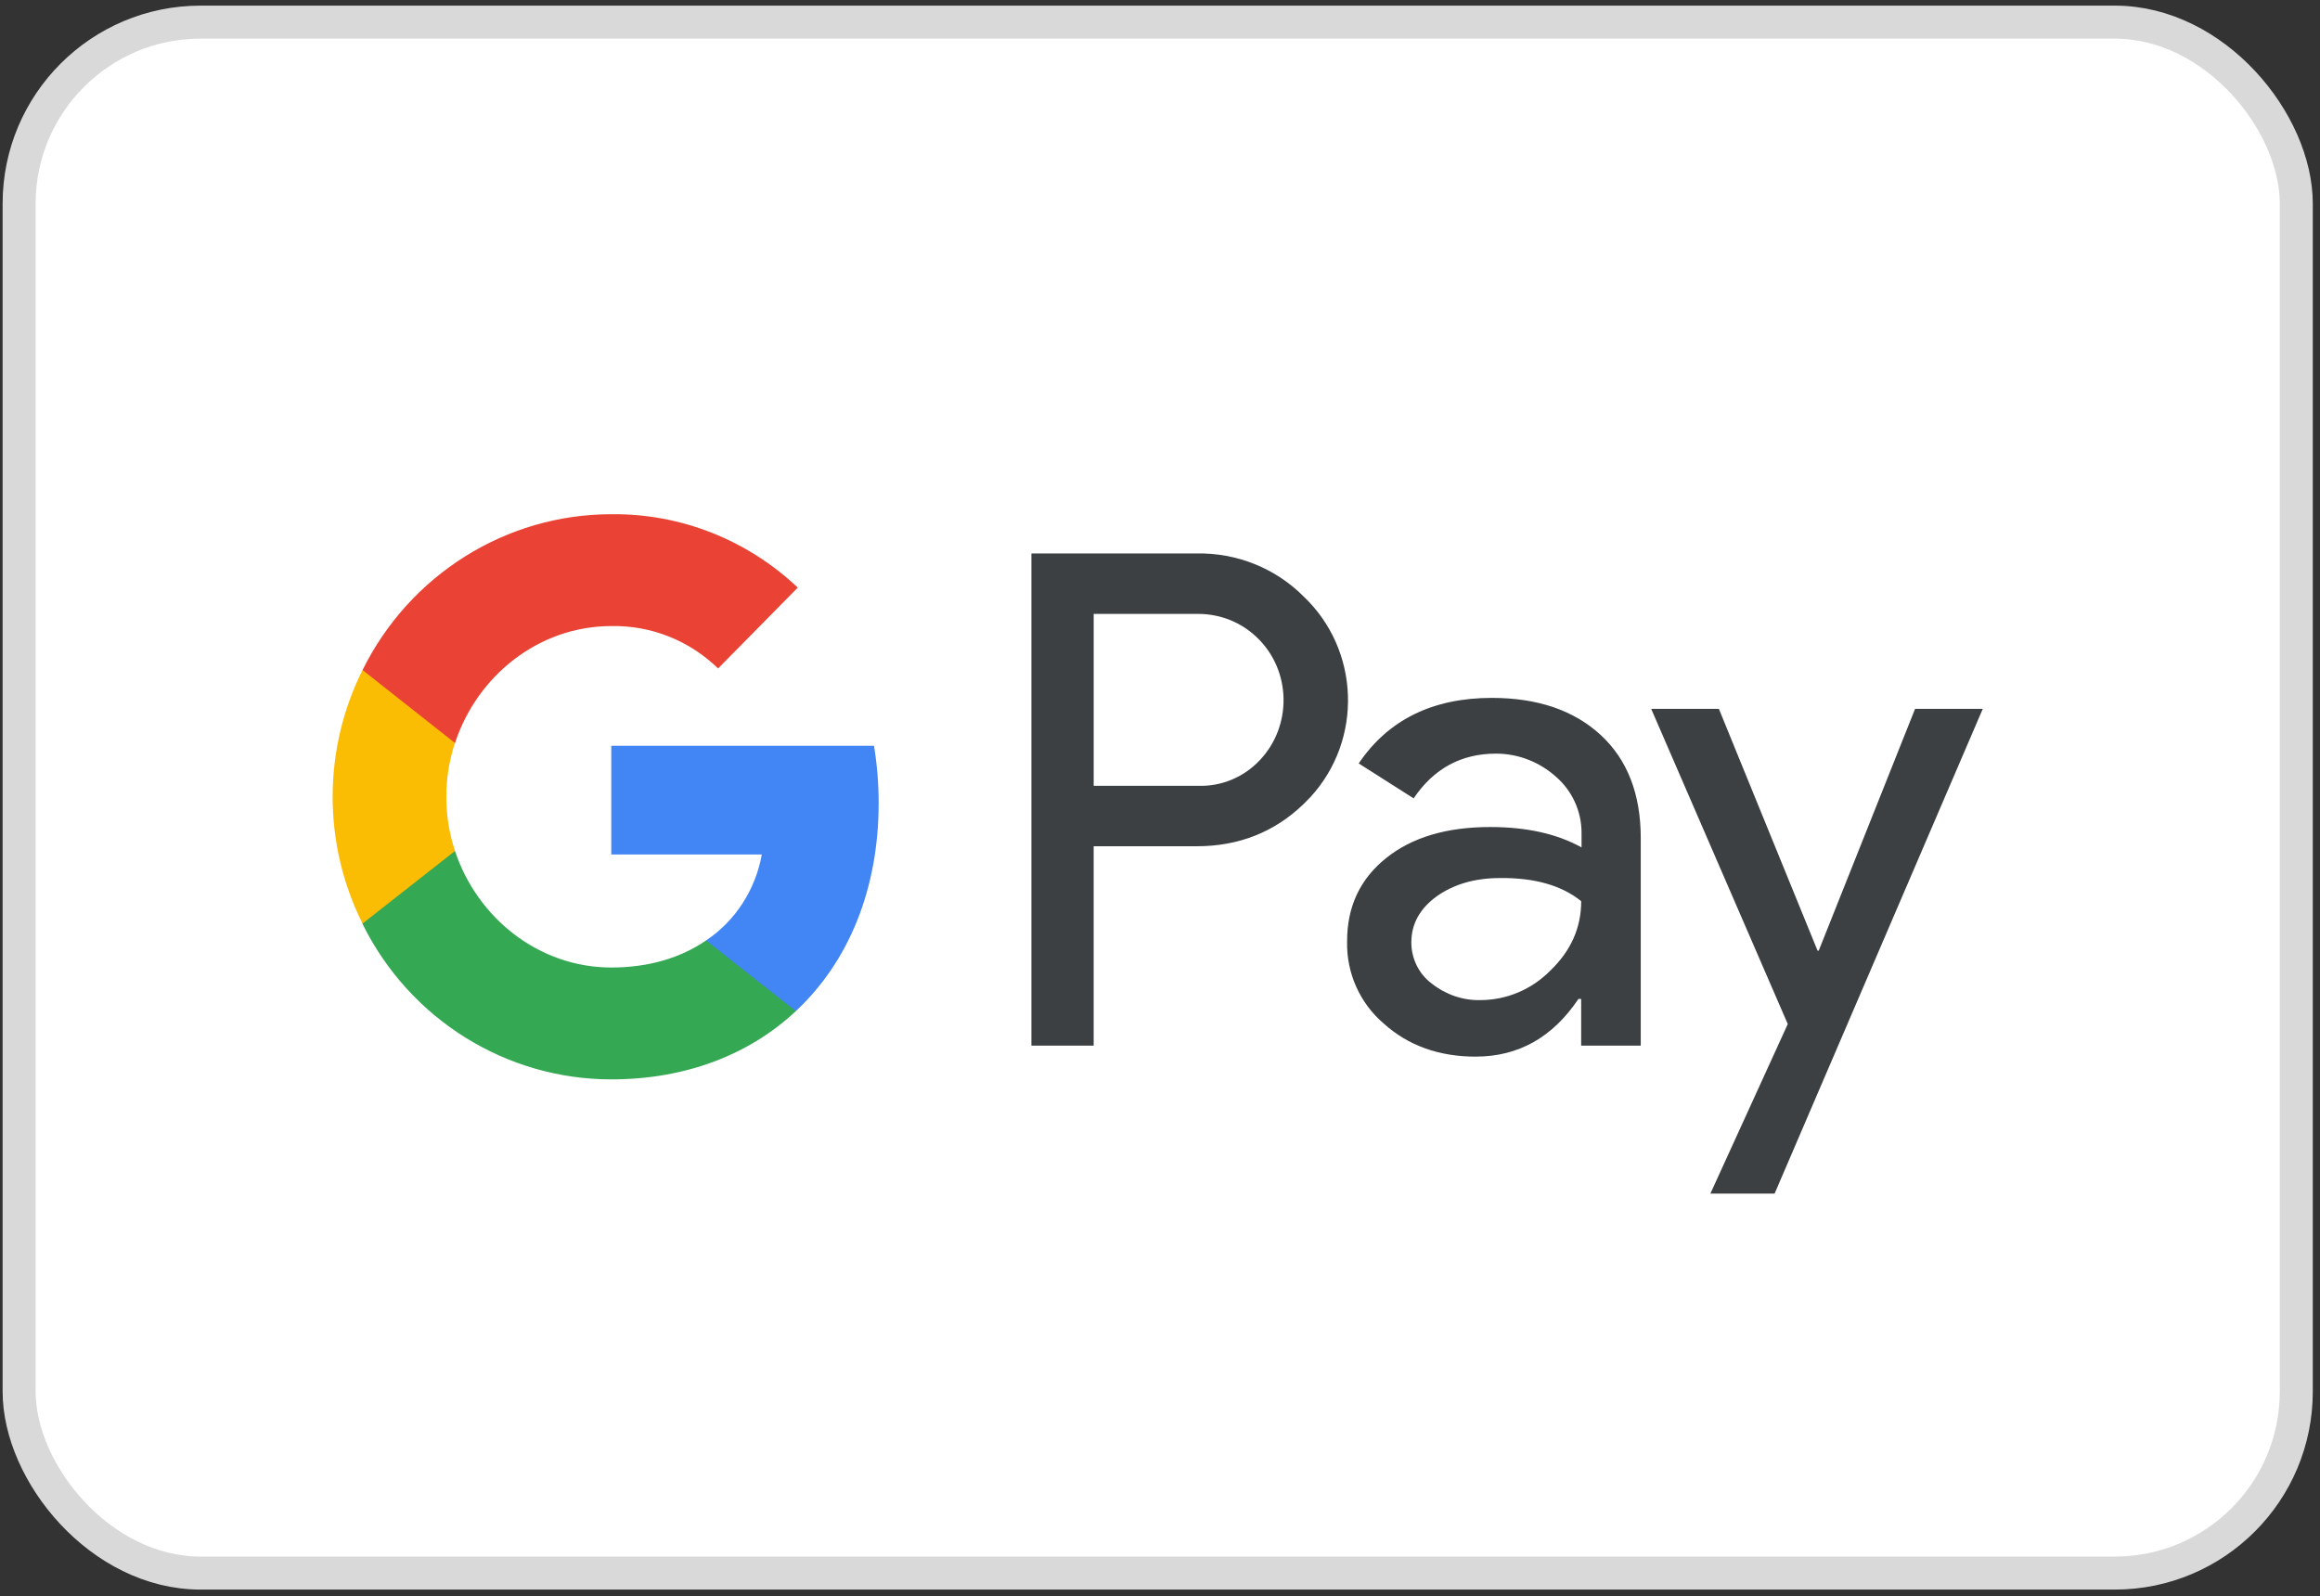 <?xml version="1.0" encoding="UTF-8"?> <svg xmlns="http://www.w3.org/2000/svg" width="186" height="128" viewBox="0 0 186 128" fill="none"><rect x="0" y="0" width="186" height="128" fill="#333333" stroke="none"/><rect x="1.533" y="1.774" width="182.566" height="124.357" rx="14.552" fill="white" stroke="#D9D9D9" stroke-width="2.646"></rect><path fill-rule="evenodd" clip-rule="evenodd" d="M87.683 83.839V67.853H95.934C99.315 67.853 102.169 66.72 104.495 64.485L105.054 63.919C109.303 59.293 109.024 52.087 104.495 47.807C102.231 45.541 99.129 44.314 95.934 44.377H82.69V83.839H87.683ZM87.684 63.007V49.223H96.06C97.86 49.223 99.566 49.916 100.838 51.174C103.537 53.818 103.599 58.223 100.993 60.961C99.721 62.314 97.922 63.069 96.06 63.007H87.684ZM128.348 58.947C126.208 56.964 123.292 55.957 119.601 55.957C114.855 55.957 111.288 57.72 108.931 61.213L113.335 64.013C114.948 61.622 117.151 60.426 119.942 60.426C121.71 60.426 123.416 61.087 124.75 62.283C126.053 63.416 126.797 65.052 126.797 66.783V67.947C124.874 66.877 122.455 66.311 119.477 66.311C116.003 66.311 113.211 67.129 111.133 68.797C109.055 70.465 108 72.667 108 75.468C107.938 78.017 109.024 80.44 110.947 82.077C112.901 83.839 115.383 84.72 118.298 84.72C121.741 84.72 124.471 83.178 126.549 80.094H126.766V83.839H131.543V67.192C131.543 63.699 130.488 60.929 128.348 58.947ZM114.794 78.867C113.77 78.112 113.15 76.884 113.15 75.563C113.15 74.084 113.832 72.856 115.166 71.881C116.531 70.905 118.238 70.402 120.254 70.402C123.046 70.37 125.218 71 126.769 72.258C126.769 74.398 125.931 76.255 124.287 77.828C122.798 79.339 120.782 80.189 118.672 80.189C117.276 80.22 115.911 79.748 114.794 78.867ZM142.275 95.703L158.963 56.839H153.535L145.812 76.223H145.718L137.809 56.839H132.381L143.33 82.108L137.126 95.703H142.275Z" fill="#3C4043"></path><path d="M70.443 64.391C70.443 62.849 70.319 61.307 70.071 59.796H49.009V68.513H61.075C60.579 71.314 58.966 73.832 56.609 75.405V81.069H63.805C68.023 77.136 70.443 71.314 70.443 64.391Z" fill="#4285F4"></path><path d="M49.01 86.545C55.028 86.545 60.115 84.531 63.806 81.07L56.61 75.405C54.594 76.79 52.019 77.576 49.01 77.576C43.179 77.576 38.247 73.58 36.479 68.23H29.066V74.083C32.85 81.73 40.573 86.545 49.01 86.545Z" fill="#34A853"></path><path d="M36.48 68.23C35.549 65.43 35.549 62.377 36.48 59.545V53.723H29.065C25.87 60.111 25.87 67.664 29.065 74.052L36.48 68.23Z" fill="#FBBC04"></path><path d="M49.01 50.199C52.205 50.136 55.276 51.363 57.571 53.597L63.961 47.115C59.898 43.276 54.562 41.167 49.01 41.23C40.573 41.23 32.85 46.076 29.066 53.723L36.479 59.577C38.247 54.195 43.179 50.199 49.01 50.199Z" fill="#EA4335"></path></svg> 